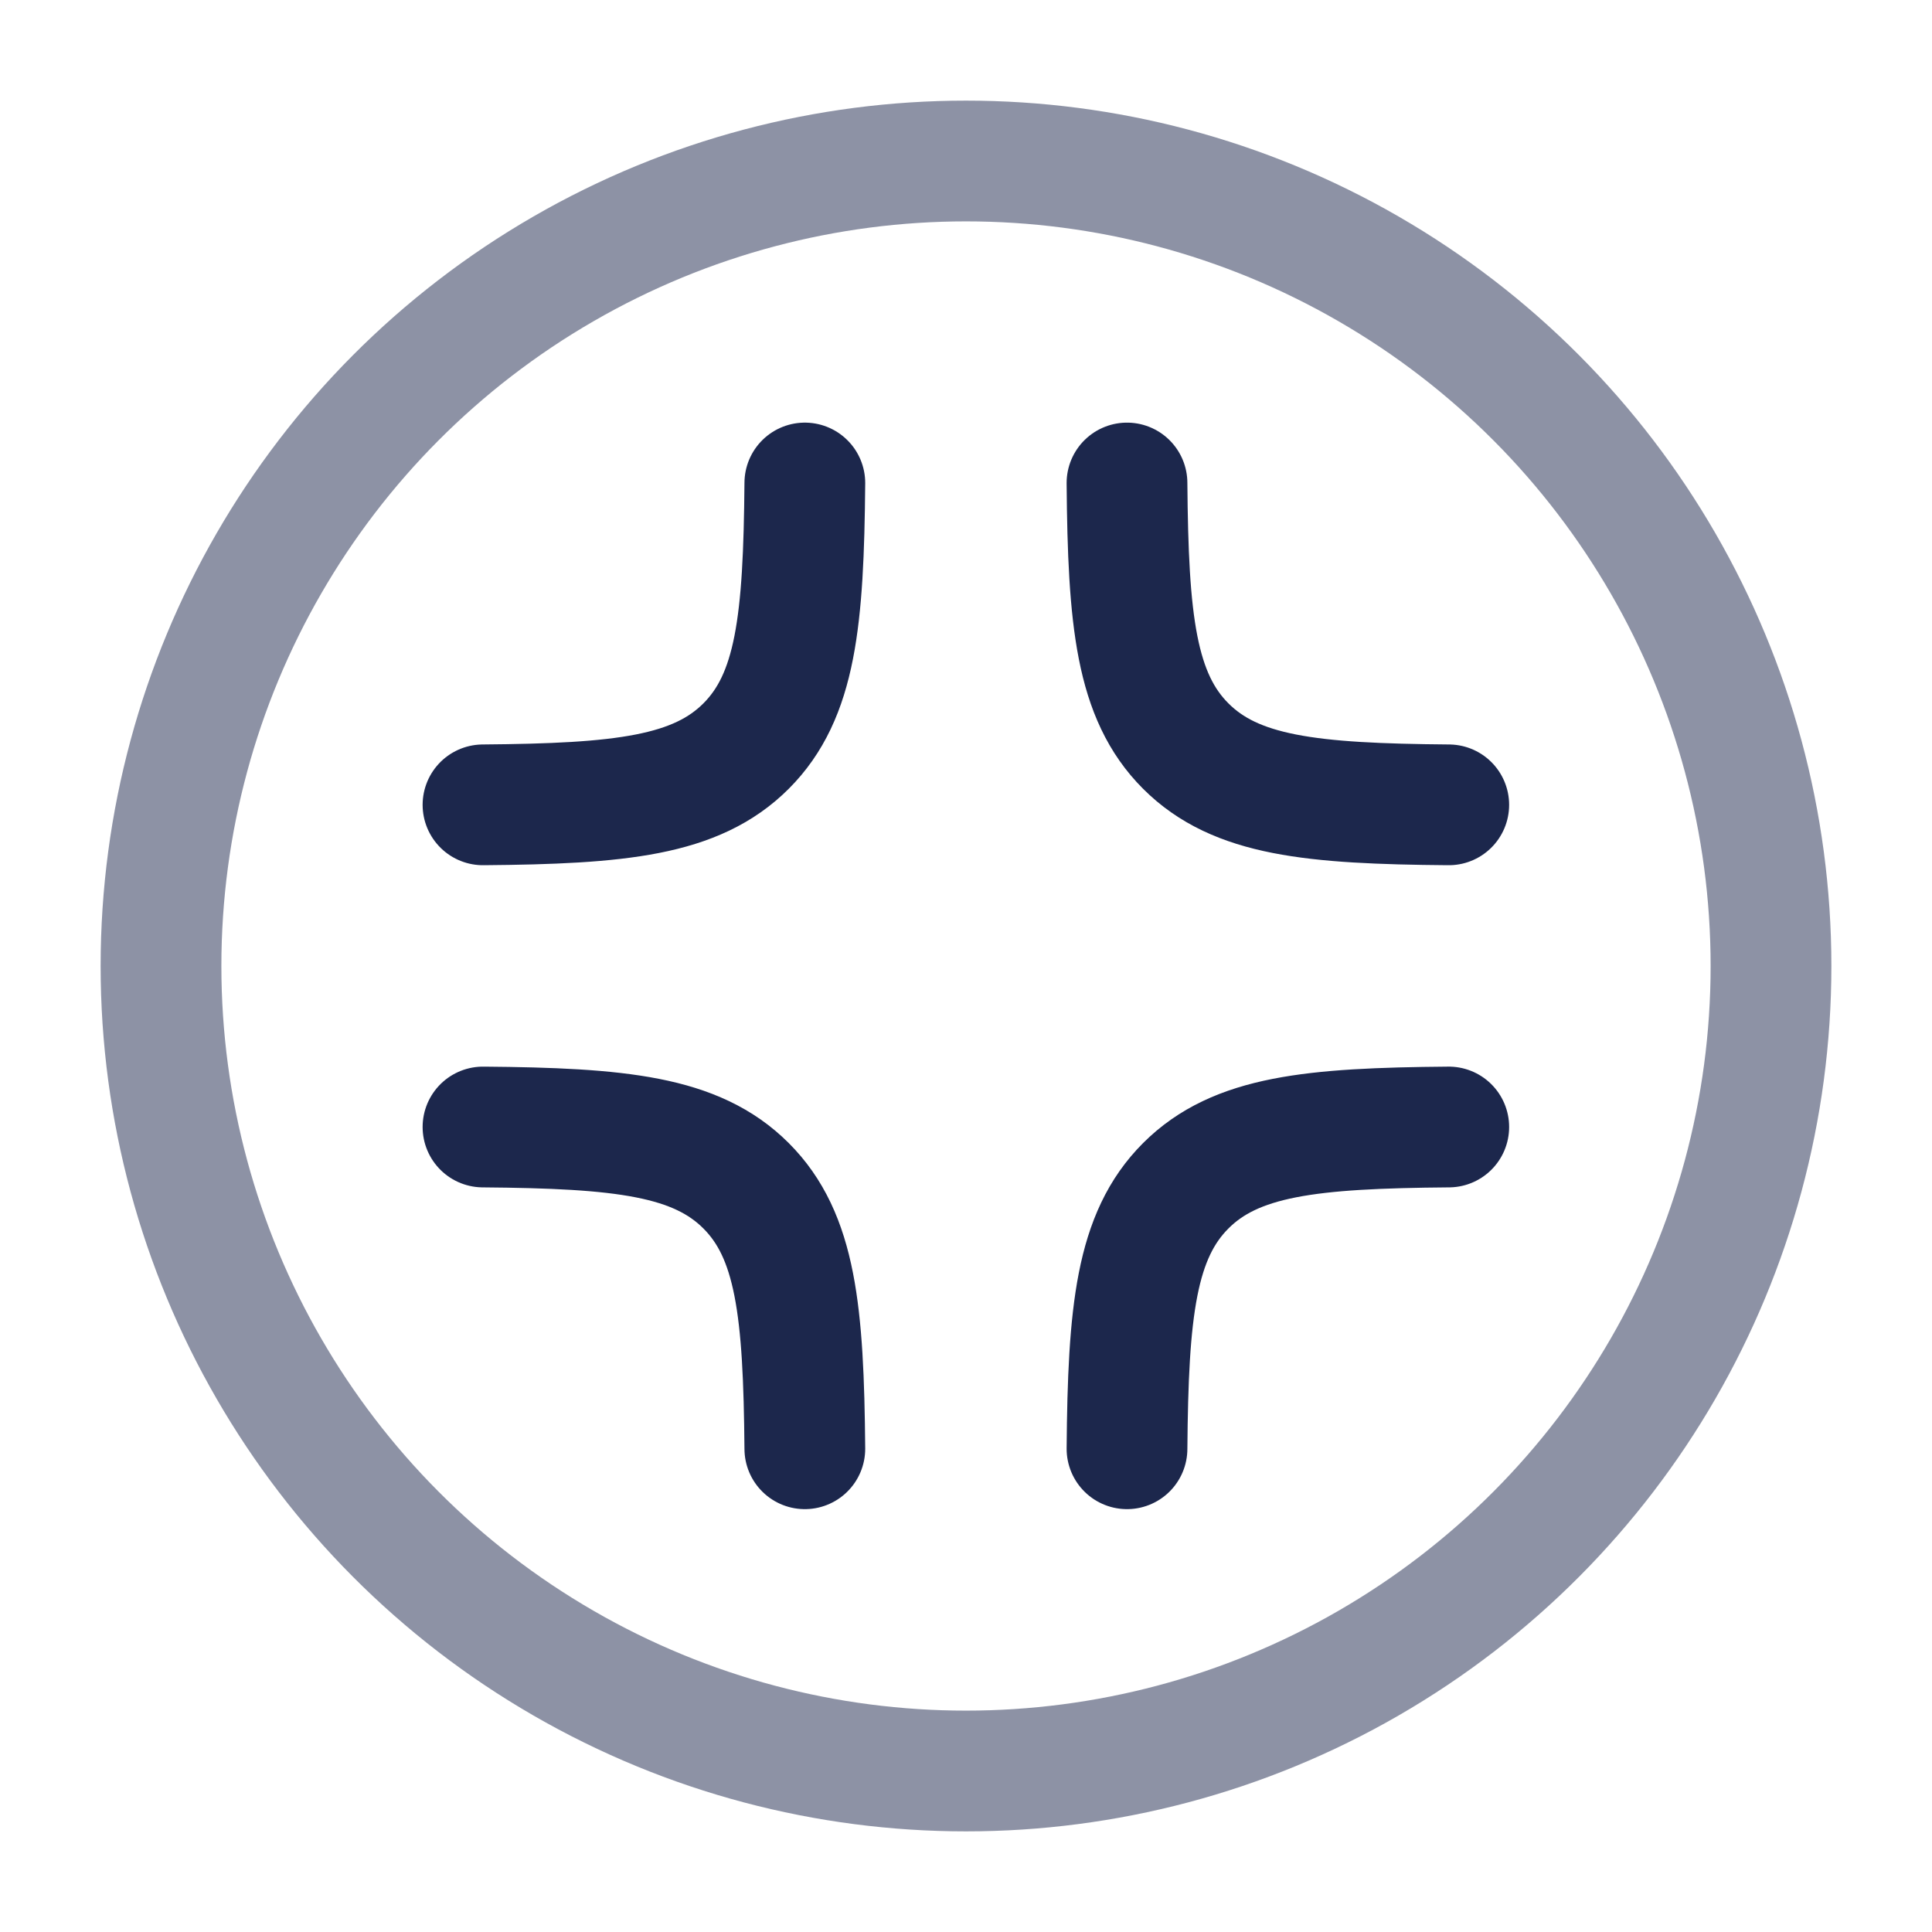 <svg xmlns="http://www.w3.org/2000/svg" width="24" height="24" fill="none">
  <g stroke="#1C274C" stroke-width="1.5">
    <path stroke-linecap="round" d="M9.998 6c-.015 1.707-.11 2.648-.73 3.268-.62.62-1.561.716-3.268.73m3.998 7.999c-.015-1.706-.11-2.647-.73-3.267-.62-.62-1.561-.716-3.268-.73m8-8c.014 1.707.11 2.648.73 3.268.62.62 1.56.716 3.267.73M14 17.997c.014-1.706.11-2.647.73-3.267.62-.62 1.56-.716 3.267-.73"/>
    <circle cx="12" cy="12" r="10" opacity=".5"/>
  </g>
</svg>
